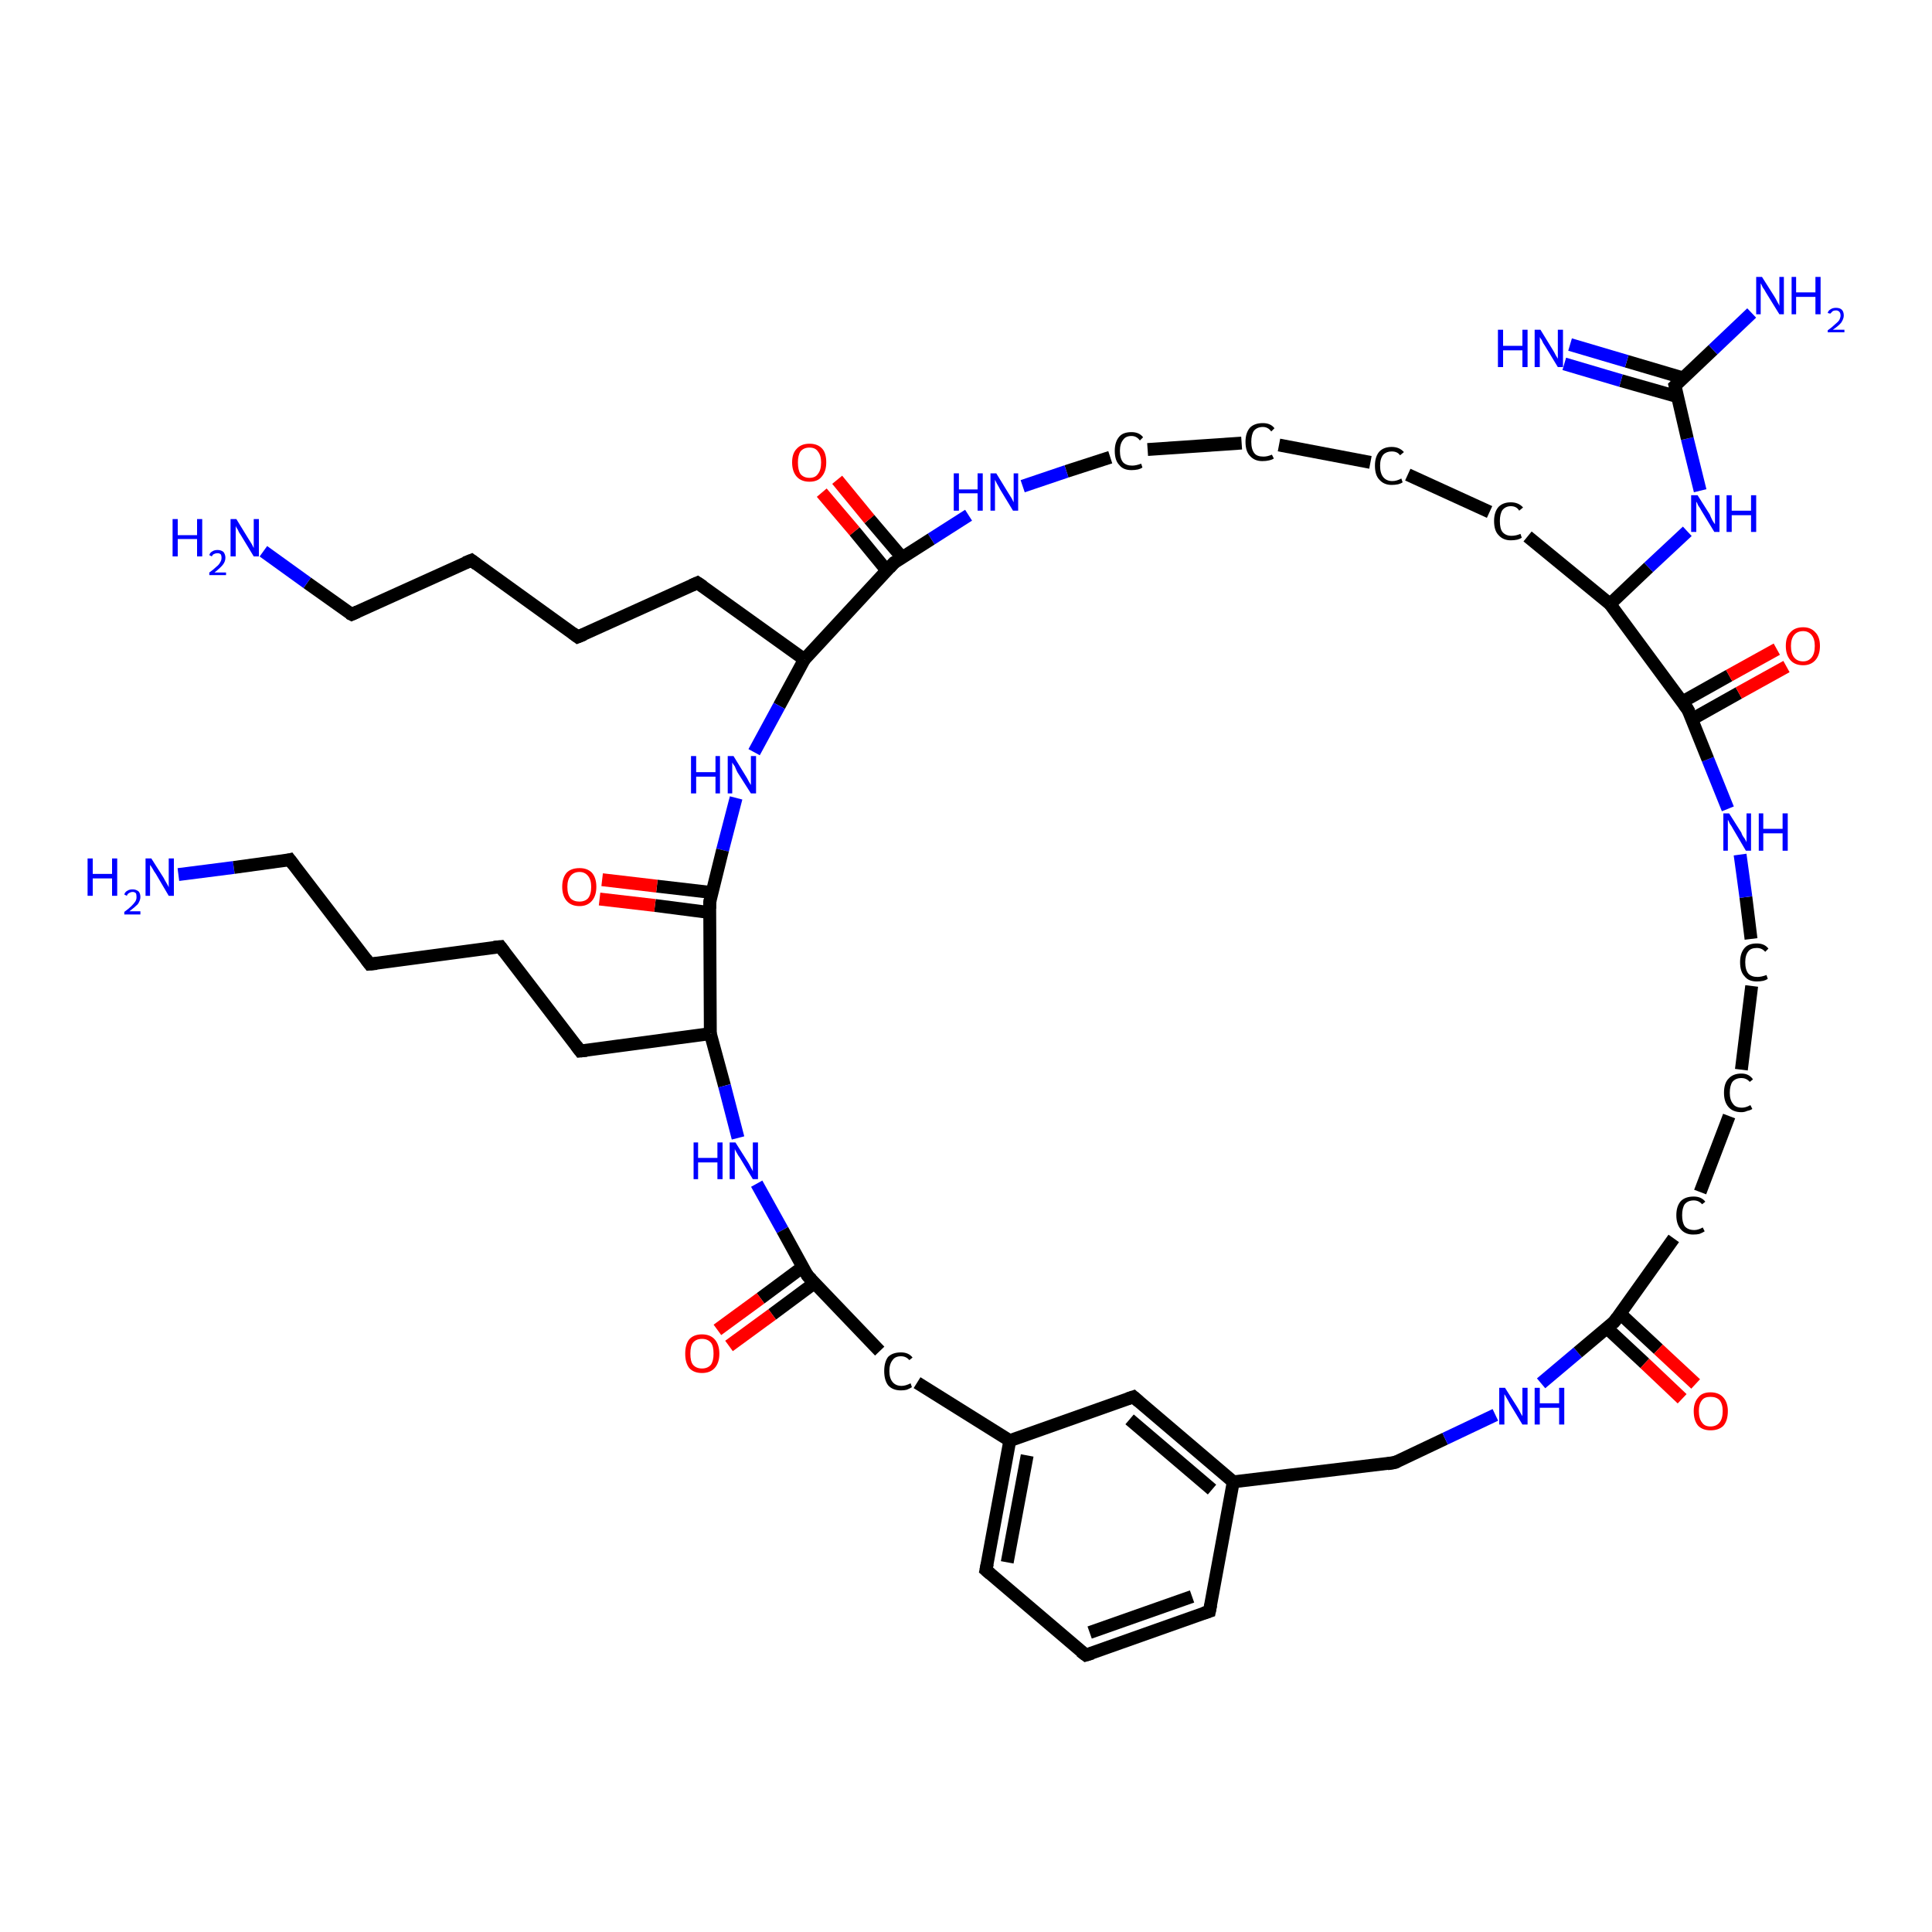 <?xml version='1.0' encoding='iso-8859-1'?>
<svg version='1.1' baseProfile='full'
              xmlns='http://www.w3.org/2000/svg'
                      xmlns:rdkit='http://www.rdkit.org/xml'
                      xmlns:xlink='http://www.w3.org/1999/xlink'
                  xml:space='preserve'
width='300px' height='300px' viewBox='0 0 300 300'>
<!-- END OF HEADER -->
<rect style='opacity:1.0;fill:#FFFFFF;stroke:none' width='300.0' height='300.0' x='0.0' y='0.0'> </rect>
<path class='bond-0 atom-0 atom-1' d='M 27.7,135.8 L 36.3,134.7' style='fill:none;fill-rule:evenodd;stroke:#0000FF;stroke-width:2.0px;stroke-linecap:butt;stroke-linejoin:miter;stroke-opacity:1' />
<path class='bond-0 atom-0 atom-1' d='M 36.3,134.7 L 45.0,133.5' style='fill:none;fill-rule:evenodd;stroke:#000000;stroke-width:2.0px;stroke-linecap:butt;stroke-linejoin:miter;stroke-opacity:1' />
<path class='bond-1 atom-1 atom-2' d='M 45.0,133.5 L 57.4,149.7' style='fill:none;fill-rule:evenodd;stroke:#000000;stroke-width:2.0px;stroke-linecap:butt;stroke-linejoin:miter;stroke-opacity:1' />
<path class='bond-2 atom-2 atom-3' d='M 57.4,149.7 L 77.7,147.0' style='fill:none;fill-rule:evenodd;stroke:#000000;stroke-width:2.0px;stroke-linecap:butt;stroke-linejoin:miter;stroke-opacity:1' />
<path class='bond-3 atom-3 atom-4' d='M 77.7,147.0 L 90.1,163.2' style='fill:none;fill-rule:evenodd;stroke:#000000;stroke-width:2.0px;stroke-linecap:butt;stroke-linejoin:miter;stroke-opacity:1' />
<path class='bond-4 atom-4 atom-5' d='M 90.1,163.2 L 110.3,160.5' style='fill:none;fill-rule:evenodd;stroke:#000000;stroke-width:2.0px;stroke-linecap:butt;stroke-linejoin:miter;stroke-opacity:1' />
<path class='bond-5 atom-5 atom-6' d='M 110.3,160.5 L 112.5,168.6' style='fill:none;fill-rule:evenodd;stroke:#000000;stroke-width:2.0px;stroke-linecap:butt;stroke-linejoin:miter;stroke-opacity:1' />
<path class='bond-5 atom-5 atom-6' d='M 112.5,168.6 L 114.6,176.7' style='fill:none;fill-rule:evenodd;stroke:#0000FF;stroke-width:2.0px;stroke-linecap:butt;stroke-linejoin:miter;stroke-opacity:1' />
<path class='bond-6 atom-6 atom-7' d='M 117.5,183.8 L 121.5,191.0' style='fill:none;fill-rule:evenodd;stroke:#0000FF;stroke-width:2.0px;stroke-linecap:butt;stroke-linejoin:miter;stroke-opacity:1' />
<path class='bond-6 atom-6 atom-7' d='M 121.5,191.0 L 125.4,198.1' style='fill:none;fill-rule:evenodd;stroke:#000000;stroke-width:2.0px;stroke-linecap:butt;stroke-linejoin:miter;stroke-opacity:1' />
<path class='bond-7 atom-7 atom-8' d='M 124.7,196.7 L 118.1,201.6' style='fill:none;fill-rule:evenodd;stroke:#000000;stroke-width:2.0px;stroke-linecap:butt;stroke-linejoin:miter;stroke-opacity:1' />
<path class='bond-7 atom-7 atom-8' d='M 118.1,201.6 L 111.4,206.5' style='fill:none;fill-rule:evenodd;stroke:#FF0000;stroke-width:2.0px;stroke-linecap:butt;stroke-linejoin:miter;stroke-opacity:1' />
<path class='bond-7 atom-7 atom-8' d='M 126.5,199.2 L 119.9,204.1' style='fill:none;fill-rule:evenodd;stroke:#000000;stroke-width:2.0px;stroke-linecap:butt;stroke-linejoin:miter;stroke-opacity:1' />
<path class='bond-7 atom-7 atom-8' d='M 119.9,204.1 L 113.2,209.0' style='fill:none;fill-rule:evenodd;stroke:#FF0000;stroke-width:2.0px;stroke-linecap:butt;stroke-linejoin:miter;stroke-opacity:1' />
<path class='bond-8 atom-7 atom-9' d='M 125.4,198.1 L 136.6,209.8' style='fill:none;fill-rule:evenodd;stroke:#000000;stroke-width:2.0px;stroke-linecap:butt;stroke-linejoin:miter;stroke-opacity:1' />
<path class='bond-9 atom-9 atom-10' d='M 142.4,214.7 L 156.8,223.7' style='fill:none;fill-rule:evenodd;stroke:#000000;stroke-width:2.0px;stroke-linecap:butt;stroke-linejoin:miter;stroke-opacity:1' />
<path class='bond-10 atom-10 atom-11' d='M 156.8,223.7 L 153.1,243.8' style='fill:none;fill-rule:evenodd;stroke:#000000;stroke-width:2.0px;stroke-linecap:butt;stroke-linejoin:miter;stroke-opacity:1' />
<path class='bond-10 atom-10 atom-11' d='M 159.5,226.0 L 156.4,242.6' style='fill:none;fill-rule:evenodd;stroke:#000000;stroke-width:2.0px;stroke-linecap:butt;stroke-linejoin:miter;stroke-opacity:1' />
<path class='bond-11 atom-11 atom-12' d='M 153.1,243.8 L 168.6,257.0' style='fill:none;fill-rule:evenodd;stroke:#000000;stroke-width:2.0px;stroke-linecap:butt;stroke-linejoin:miter;stroke-opacity:1' />
<path class='bond-12 atom-12 atom-13' d='M 168.6,257.0 L 187.8,250.2' style='fill:none;fill-rule:evenodd;stroke:#000000;stroke-width:2.0px;stroke-linecap:butt;stroke-linejoin:miter;stroke-opacity:1' />
<path class='bond-12 atom-12 atom-13' d='M 169.2,253.5 L 185.1,247.9' style='fill:none;fill-rule:evenodd;stroke:#000000;stroke-width:2.0px;stroke-linecap:butt;stroke-linejoin:miter;stroke-opacity:1' />
<path class='bond-13 atom-13 atom-14' d='M 187.8,250.2 L 191.5,230.1' style='fill:none;fill-rule:evenodd;stroke:#000000;stroke-width:2.0px;stroke-linecap:butt;stroke-linejoin:miter;stroke-opacity:1' />
<path class='bond-14 atom-14 atom-15' d='M 191.5,230.1 L 216.6,227.1' style='fill:none;fill-rule:evenodd;stroke:#000000;stroke-width:2.0px;stroke-linecap:butt;stroke-linejoin:miter;stroke-opacity:1' />
<path class='bond-15 atom-15 atom-16' d='M 216.6,227.1 L 224.4,223.4' style='fill:none;fill-rule:evenodd;stroke:#000000;stroke-width:2.0px;stroke-linecap:butt;stroke-linejoin:miter;stroke-opacity:1' />
<path class='bond-15 atom-15 atom-16' d='M 224.4,223.4 L 232.2,219.7' style='fill:none;fill-rule:evenodd;stroke:#0000FF;stroke-width:2.0px;stroke-linecap:butt;stroke-linejoin:miter;stroke-opacity:1' />
<path class='bond-16 atom-16 atom-17' d='M 239.3,214.8 L 245.0,210.0' style='fill:none;fill-rule:evenodd;stroke:#0000FF;stroke-width:2.0px;stroke-linecap:butt;stroke-linejoin:miter;stroke-opacity:1' />
<path class='bond-16 atom-16 atom-17' d='M 245.0,210.0 L 250.7,205.2' style='fill:none;fill-rule:evenodd;stroke:#000000;stroke-width:2.0px;stroke-linecap:butt;stroke-linejoin:miter;stroke-opacity:1' />
<path class='bond-17 atom-17 atom-18' d='M 249.5,206.2 L 255.4,211.7' style='fill:none;fill-rule:evenodd;stroke:#000000;stroke-width:2.0px;stroke-linecap:butt;stroke-linejoin:miter;stroke-opacity:1' />
<path class='bond-17 atom-17 atom-18' d='M 255.4,211.7 L 261.2,217.2' style='fill:none;fill-rule:evenodd;stroke:#FF0000;stroke-width:2.0px;stroke-linecap:butt;stroke-linejoin:miter;stroke-opacity:1' />
<path class='bond-17 atom-17 atom-18' d='M 251.6,204.0 L 257.5,209.5' style='fill:none;fill-rule:evenodd;stroke:#000000;stroke-width:2.0px;stroke-linecap:butt;stroke-linejoin:miter;stroke-opacity:1' />
<path class='bond-17 atom-17 atom-18' d='M 257.5,209.5 L 263.3,214.9' style='fill:none;fill-rule:evenodd;stroke:#FF0000;stroke-width:2.0px;stroke-linecap:butt;stroke-linejoin:miter;stroke-opacity:1' />
<path class='bond-18 atom-17 atom-19' d='M 250.7,205.2 L 259.9,192.3' style='fill:none;fill-rule:evenodd;stroke:#000000;stroke-width:2.0px;stroke-linecap:butt;stroke-linejoin:miter;stroke-opacity:1' />
<path class='bond-19 atom-19 atom-20' d='M 264.0,185.1 L 268.5,173.3' style='fill:none;fill-rule:evenodd;stroke:#000000;stroke-width:2.0px;stroke-linecap:butt;stroke-linejoin:miter;stroke-opacity:1' />
<path class='bond-20 atom-20 atom-21' d='M 270.4,166.1 L 272.0,153.1' style='fill:none;fill-rule:evenodd;stroke:#000000;stroke-width:2.0px;stroke-linecap:butt;stroke-linejoin:miter;stroke-opacity:1' />
<path class='bond-21 atom-21 atom-22' d='M 271.9,145.8 L 271.1,139.3' style='fill:none;fill-rule:evenodd;stroke:#000000;stroke-width:2.0px;stroke-linecap:butt;stroke-linejoin:miter;stroke-opacity:1' />
<path class='bond-21 atom-21 atom-22' d='M 271.1,139.3 L 270.2,132.7' style='fill:none;fill-rule:evenodd;stroke:#0000FF;stroke-width:2.0px;stroke-linecap:butt;stroke-linejoin:miter;stroke-opacity:1' />
<path class='bond-22 atom-22 atom-23' d='M 268.3,125.6 L 265.2,117.9' style='fill:none;fill-rule:evenodd;stroke:#0000FF;stroke-width:2.0px;stroke-linecap:butt;stroke-linejoin:miter;stroke-opacity:1' />
<path class='bond-22 atom-22 atom-23' d='M 265.2,117.9 L 262.1,110.2' style='fill:none;fill-rule:evenodd;stroke:#000000;stroke-width:2.0px;stroke-linecap:butt;stroke-linejoin:miter;stroke-opacity:1' />
<path class='bond-23 atom-23 atom-24' d='M 262.7,111.7 L 270.0,107.6' style='fill:none;fill-rule:evenodd;stroke:#000000;stroke-width:2.0px;stroke-linecap:butt;stroke-linejoin:miter;stroke-opacity:1' />
<path class='bond-23 atom-23 atom-24' d='M 270.0,107.6 L 277.4,103.5' style='fill:none;fill-rule:evenodd;stroke:#FF0000;stroke-width:2.0px;stroke-linecap:butt;stroke-linejoin:miter;stroke-opacity:1' />
<path class='bond-23 atom-23 atom-24' d='M 261.2,109.0 L 268.5,104.9' style='fill:none;fill-rule:evenodd;stroke:#000000;stroke-width:2.0px;stroke-linecap:butt;stroke-linejoin:miter;stroke-opacity:1' />
<path class='bond-23 atom-23 atom-24' d='M 268.5,104.9 L 275.9,100.8' style='fill:none;fill-rule:evenodd;stroke:#FF0000;stroke-width:2.0px;stroke-linecap:butt;stroke-linejoin:miter;stroke-opacity:1' />
<path class='bond-24 atom-23 atom-25' d='M 262.1,110.2 L 250.0,93.8' style='fill:none;fill-rule:evenodd;stroke:#000000;stroke-width:2.0px;stroke-linecap:butt;stroke-linejoin:miter;stroke-opacity:1' />
<path class='bond-25 atom-25 atom-26' d='M 250.0,93.8 L 237.2,83.3' style='fill:none;fill-rule:evenodd;stroke:#000000;stroke-width:2.0px;stroke-linecap:butt;stroke-linejoin:miter;stroke-opacity:1' />
<path class='bond-26 atom-26 atom-27' d='M 231.3,79.5 L 218.6,73.7' style='fill:none;fill-rule:evenodd;stroke:#000000;stroke-width:2.0px;stroke-linecap:butt;stroke-linejoin:miter;stroke-opacity:1' />
<path class='bond-27 atom-27 atom-28' d='M 212.8,71.8 L 198.6,69.1' style='fill:none;fill-rule:evenodd;stroke:#000000;stroke-width:2.0px;stroke-linecap:butt;stroke-linejoin:miter;stroke-opacity:1' />
<path class='bond-28 atom-28 atom-29' d='M 192.8,68.8 L 178.2,69.8' style='fill:none;fill-rule:evenodd;stroke:#000000;stroke-width:2.0px;stroke-linecap:butt;stroke-linejoin:miter;stroke-opacity:1' />
<path class='bond-29 atom-29 atom-30' d='M 172.4,71.0 L 165.6,73.2' style='fill:none;fill-rule:evenodd;stroke:#000000;stroke-width:2.0px;stroke-linecap:butt;stroke-linejoin:miter;stroke-opacity:1' />
<path class='bond-29 atom-29 atom-30' d='M 165.6,73.2 L 158.8,75.5' style='fill:none;fill-rule:evenodd;stroke:#0000FF;stroke-width:2.0px;stroke-linecap:butt;stroke-linejoin:miter;stroke-opacity:1' />
<path class='bond-30 atom-30 atom-31' d='M 150.4,80.0 L 144.6,83.7' style='fill:none;fill-rule:evenodd;stroke:#0000FF;stroke-width:2.0px;stroke-linecap:butt;stroke-linejoin:miter;stroke-opacity:1' />
<path class='bond-30 atom-30 atom-31' d='M 144.6,83.7 L 138.8,87.4' style='fill:none;fill-rule:evenodd;stroke:#000000;stroke-width:2.0px;stroke-linecap:butt;stroke-linejoin:miter;stroke-opacity:1' />
<path class='bond-31 atom-31 atom-32' d='M 140.1,86.6 L 135.0,80.6' style='fill:none;fill-rule:evenodd;stroke:#000000;stroke-width:2.0px;stroke-linecap:butt;stroke-linejoin:miter;stroke-opacity:1' />
<path class='bond-31 atom-31 atom-32' d='M 135.0,80.6 L 130.0,74.5' style='fill:none;fill-rule:evenodd;stroke:#FF0000;stroke-width:2.0px;stroke-linecap:butt;stroke-linejoin:miter;stroke-opacity:1' />
<path class='bond-31 atom-31 atom-32' d='M 137.7,88.6 L 132.7,82.5' style='fill:none;fill-rule:evenodd;stroke:#000000;stroke-width:2.0px;stroke-linecap:butt;stroke-linejoin:miter;stroke-opacity:1' />
<path class='bond-31 atom-31 atom-32' d='M 132.7,82.5 L 127.6,76.5' style='fill:none;fill-rule:evenodd;stroke:#FF0000;stroke-width:2.0px;stroke-linecap:butt;stroke-linejoin:miter;stroke-opacity:1' />
<path class='bond-32 atom-31 atom-33' d='M 138.8,87.4 L 124.9,102.4' style='fill:none;fill-rule:evenodd;stroke:#000000;stroke-width:2.0px;stroke-linecap:butt;stroke-linejoin:miter;stroke-opacity:1' />
<path class='bond-33 atom-33 atom-34' d='M 124.9,102.4 L 108.3,90.5' style='fill:none;fill-rule:evenodd;stroke:#000000;stroke-width:2.0px;stroke-linecap:butt;stroke-linejoin:miter;stroke-opacity:1' />
<path class='bond-34 atom-34 atom-35' d='M 108.3,90.5 L 89.7,98.9' style='fill:none;fill-rule:evenodd;stroke:#000000;stroke-width:2.0px;stroke-linecap:butt;stroke-linejoin:miter;stroke-opacity:1' />
<path class='bond-35 atom-35 atom-36' d='M 89.7,98.9 L 73.2,87.0' style='fill:none;fill-rule:evenodd;stroke:#000000;stroke-width:2.0px;stroke-linecap:butt;stroke-linejoin:miter;stroke-opacity:1' />
<path class='bond-36 atom-36 atom-37' d='M 73.2,87.0 L 54.6,95.4' style='fill:none;fill-rule:evenodd;stroke:#000000;stroke-width:2.0px;stroke-linecap:butt;stroke-linejoin:miter;stroke-opacity:1' />
<path class='bond-37 atom-37 atom-38' d='M 54.6,95.4 L 47.7,90.5' style='fill:none;fill-rule:evenodd;stroke:#000000;stroke-width:2.0px;stroke-linecap:butt;stroke-linejoin:miter;stroke-opacity:1' />
<path class='bond-37 atom-37 atom-38' d='M 47.7,90.5 L 40.9,85.6' style='fill:none;fill-rule:evenodd;stroke:#0000FF;stroke-width:2.0px;stroke-linecap:butt;stroke-linejoin:miter;stroke-opacity:1' />
<path class='bond-38 atom-33 atom-39' d='M 124.9,102.4 L 121.0,109.6' style='fill:none;fill-rule:evenodd;stroke:#000000;stroke-width:2.0px;stroke-linecap:butt;stroke-linejoin:miter;stroke-opacity:1' />
<path class='bond-38 atom-33 atom-39' d='M 121.0,109.6 L 117.1,116.8' style='fill:none;fill-rule:evenodd;stroke:#0000FF;stroke-width:2.0px;stroke-linecap:butt;stroke-linejoin:miter;stroke-opacity:1' />
<path class='bond-39 atom-39 atom-40' d='M 114.3,123.9 L 112.2,132.0' style='fill:none;fill-rule:evenodd;stroke:#0000FF;stroke-width:2.0px;stroke-linecap:butt;stroke-linejoin:miter;stroke-opacity:1' />
<path class='bond-39 atom-39 atom-40' d='M 112.2,132.0 L 110.2,140.1' style='fill:none;fill-rule:evenodd;stroke:#000000;stroke-width:2.0px;stroke-linecap:butt;stroke-linejoin:miter;stroke-opacity:1' />
<path class='bond-40 atom-40 atom-41' d='M 110.6,138.6 L 102.0,137.6' style='fill:none;fill-rule:evenodd;stroke:#000000;stroke-width:2.0px;stroke-linecap:butt;stroke-linejoin:miter;stroke-opacity:1' />
<path class='bond-40 atom-40 atom-41' d='M 102.0,137.6 L 93.5,136.6' style='fill:none;fill-rule:evenodd;stroke:#FF0000;stroke-width:2.0px;stroke-linecap:butt;stroke-linejoin:miter;stroke-opacity:1' />
<path class='bond-40 atom-40 atom-41' d='M 110.2,141.7 L 101.7,140.6' style='fill:none;fill-rule:evenodd;stroke:#000000;stroke-width:2.0px;stroke-linecap:butt;stroke-linejoin:miter;stroke-opacity:1' />
<path class='bond-40 atom-40 atom-41' d='M 101.7,140.6 L 93.1,139.6' style='fill:none;fill-rule:evenodd;stroke:#FF0000;stroke-width:2.0px;stroke-linecap:butt;stroke-linejoin:miter;stroke-opacity:1' />
<path class='bond-41 atom-25 atom-42' d='M 250.0,93.8 L 256.0,88.1' style='fill:none;fill-rule:evenodd;stroke:#000000;stroke-width:2.0px;stroke-linecap:butt;stroke-linejoin:miter;stroke-opacity:1' />
<path class='bond-41 atom-25 atom-42' d='M 256.0,88.1 L 262.0,82.5' style='fill:none;fill-rule:evenodd;stroke:#0000FF;stroke-width:2.0px;stroke-linecap:butt;stroke-linejoin:miter;stroke-opacity:1' />
<path class='bond-42 atom-42 atom-43' d='M 264.0,76.2 L 262.0,68.1' style='fill:none;fill-rule:evenodd;stroke:#0000FF;stroke-width:2.0px;stroke-linecap:butt;stroke-linejoin:miter;stroke-opacity:1' />
<path class='bond-42 atom-42 atom-43' d='M 262.0,68.1 L 260.1,59.9' style='fill:none;fill-rule:evenodd;stroke:#000000;stroke-width:2.0px;stroke-linecap:butt;stroke-linejoin:miter;stroke-opacity:1' />
<path class='bond-43 atom-43 atom-44' d='M 260.1,59.9 L 266.0,54.3' style='fill:none;fill-rule:evenodd;stroke:#000000;stroke-width:2.0px;stroke-linecap:butt;stroke-linejoin:miter;stroke-opacity:1' />
<path class='bond-43 atom-43 atom-44' d='M 266.0,54.3 L 272.0,48.6' style='fill:none;fill-rule:evenodd;stroke:#0000FF;stroke-width:2.0px;stroke-linecap:butt;stroke-linejoin:miter;stroke-opacity:1' />
<path class='bond-44 atom-43 atom-45' d='M 261.4,58.7 L 252.6,56.1' style='fill:none;fill-rule:evenodd;stroke:#000000;stroke-width:2.0px;stroke-linecap:butt;stroke-linejoin:miter;stroke-opacity:1' />
<path class='bond-44 atom-43 atom-45' d='M 252.6,56.1 L 243.8,53.5' style='fill:none;fill-rule:evenodd;stroke:#0000FF;stroke-width:2.0px;stroke-linecap:butt;stroke-linejoin:miter;stroke-opacity:1' />
<path class='bond-44 atom-43 atom-45' d='M 260.5,61.6 L 251.7,59.1' style='fill:none;fill-rule:evenodd;stroke:#000000;stroke-width:2.0px;stroke-linecap:butt;stroke-linejoin:miter;stroke-opacity:1' />
<path class='bond-44 atom-43 atom-45' d='M 251.7,59.1 L 242.9,56.5' style='fill:none;fill-rule:evenodd;stroke:#0000FF;stroke-width:2.0px;stroke-linecap:butt;stroke-linejoin:miter;stroke-opacity:1' />
<path class='bond-45 atom-14 atom-46' d='M 191.5,230.1 L 176.0,216.9' style='fill:none;fill-rule:evenodd;stroke:#000000;stroke-width:2.0px;stroke-linecap:butt;stroke-linejoin:miter;stroke-opacity:1' />
<path class='bond-45 atom-14 atom-46' d='M 188.2,231.3 L 175.4,220.4' style='fill:none;fill-rule:evenodd;stroke:#000000;stroke-width:2.0px;stroke-linecap:butt;stroke-linejoin:miter;stroke-opacity:1' />
<path class='bond-46 atom-40 atom-5' d='M 110.2,140.1 L 110.3,160.5' style='fill:none;fill-rule:evenodd;stroke:#000000;stroke-width:2.0px;stroke-linecap:butt;stroke-linejoin:miter;stroke-opacity:1' />
<path class='bond-47 atom-46 atom-10' d='M 176.0,216.9 L 156.8,223.7' style='fill:none;fill-rule:evenodd;stroke:#000000;stroke-width:2.0px;stroke-linecap:butt;stroke-linejoin:miter;stroke-opacity:1' />
<path d='M 44.6,133.6 L 45.0,133.5 L 45.6,134.3' style='fill:none;stroke:#000000;stroke-width:2.0px;stroke-linecap:butt;stroke-linejoin:miter;stroke-opacity:1;' />
<path d='M 56.8,148.9 L 57.4,149.7 L 58.5,149.6' style='fill:none;stroke:#000000;stroke-width:2.0px;stroke-linecap:butt;stroke-linejoin:miter;stroke-opacity:1;' />
<path d='M 76.7,147.1 L 77.7,147.0 L 78.3,147.8' style='fill:none;stroke:#000000;stroke-width:2.0px;stroke-linecap:butt;stroke-linejoin:miter;stroke-opacity:1;' />
<path d='M 89.5,162.4 L 90.1,163.2 L 91.1,163.1' style='fill:none;stroke:#000000;stroke-width:2.0px;stroke-linecap:butt;stroke-linejoin:miter;stroke-opacity:1;' />
<path d='M 125.2,197.7 L 125.4,198.1 L 126.0,198.7' style='fill:none;stroke:#000000;stroke-width:2.0px;stroke-linecap:butt;stroke-linejoin:miter;stroke-opacity:1;' />
<path d='M 153.3,242.8 L 153.1,243.8 L 153.8,244.4' style='fill:none;stroke:#000000;stroke-width:2.0px;stroke-linecap:butt;stroke-linejoin:miter;stroke-opacity:1;' />
<path d='M 167.8,256.4 L 168.6,257.0 L 169.6,256.7' style='fill:none;stroke:#000000;stroke-width:2.0px;stroke-linecap:butt;stroke-linejoin:miter;stroke-opacity:1;' />
<path d='M 186.9,250.5 L 187.8,250.2 L 188.0,249.2' style='fill:none;stroke:#000000;stroke-width:2.0px;stroke-linecap:butt;stroke-linejoin:miter;stroke-opacity:1;' />
<path d='M 215.4,227.3 L 216.6,227.1 L 217.0,226.9' style='fill:none;stroke:#000000;stroke-width:2.0px;stroke-linecap:butt;stroke-linejoin:miter;stroke-opacity:1;' />
<path d='M 250.4,205.5 L 250.7,205.2 L 251.1,204.6' style='fill:none;stroke:#000000;stroke-width:2.0px;stroke-linecap:butt;stroke-linejoin:miter;stroke-opacity:1;' />
<path d='M 262.3,110.6 L 262.1,110.2 L 261.5,109.4' style='fill:none;stroke:#000000;stroke-width:2.0px;stroke-linecap:butt;stroke-linejoin:miter;stroke-opacity:1;' />
<path d='M 139.1,87.3 L 138.8,87.4 L 138.1,88.2' style='fill:none;stroke:#000000;stroke-width:2.0px;stroke-linecap:butt;stroke-linejoin:miter;stroke-opacity:1;' />
<path d='M 109.2,91.1 L 108.3,90.5 L 107.4,90.9' style='fill:none;stroke:#000000;stroke-width:2.0px;stroke-linecap:butt;stroke-linejoin:miter;stroke-opacity:1;' />
<path d='M 90.7,98.5 L 89.7,98.9 L 88.9,98.3' style='fill:none;stroke:#000000;stroke-width:2.0px;stroke-linecap:butt;stroke-linejoin:miter;stroke-opacity:1;' />
<path d='M 74.0,87.6 L 73.2,87.0 L 72.2,87.4' style='fill:none;stroke:#000000;stroke-width:2.0px;stroke-linecap:butt;stroke-linejoin:miter;stroke-opacity:1;' />
<path d='M 55.5,95.0 L 54.6,95.4 L 54.2,95.2' style='fill:none;stroke:#000000;stroke-width:2.0px;stroke-linecap:butt;stroke-linejoin:miter;stroke-opacity:1;' />
<path d='M 110.3,139.7 L 110.2,140.1 L 110.2,141.1' style='fill:none;stroke:#000000;stroke-width:2.0px;stroke-linecap:butt;stroke-linejoin:miter;stroke-opacity:1;' />
<path d='M 260.2,60.3 L 260.1,59.9 L 260.4,59.6' style='fill:none;stroke:#000000;stroke-width:2.0px;stroke-linecap:butt;stroke-linejoin:miter;stroke-opacity:1;' />
<path d='M 176.8,217.6 L 176.0,216.9 L 175.1,217.2' style='fill:none;stroke:#000000;stroke-width:2.0px;stroke-linecap:butt;stroke-linejoin:miter;stroke-opacity:1;' />
<path class='atom-0' d='M 13.6 133.3
L 14.4 133.3
L 14.4 135.7
L 17.4 135.7
L 17.4 133.3
L 18.2 133.3
L 18.2 139.1
L 17.4 139.1
L 17.4 136.4
L 14.4 136.4
L 14.4 139.1
L 13.6 139.1
L 13.6 133.3
' fill='#0000FF'/>
<path class='atom-0' d='M 19.3 138.9
Q 19.4 138.5, 19.8 138.3
Q 20.1 138.1, 20.6 138.1
Q 21.1 138.1, 21.5 138.4
Q 21.8 138.7, 21.8 139.3
Q 21.8 139.8, 21.4 140.4
Q 20.9 140.9, 20.1 141.5
L 21.8 141.5
L 21.8 142.0
L 19.3 142.0
L 19.3 141.6
Q 20.0 141.1, 20.4 140.7
Q 20.8 140.3, 21.0 140.0
Q 21.2 139.7, 21.2 139.3
Q 21.2 138.9, 21.1 138.7
Q 20.9 138.5, 20.6 138.5
Q 20.3 138.5, 20.0 138.7
Q 19.8 138.8, 19.7 139.1
L 19.3 138.9
' fill='#0000FF'/>
<path class='atom-0' d='M 23.5 133.3
L 25.4 136.3
Q 25.6 136.7, 25.9 137.2
Q 26.2 137.7, 26.2 137.8
L 26.2 133.3
L 27.0 133.3
L 27.0 139.1
L 26.2 139.1
L 24.2 135.7
Q 23.9 135.3, 23.7 134.9
Q 23.4 134.4, 23.3 134.3
L 23.3 139.1
L 22.6 139.1
L 22.6 133.3
L 23.5 133.3
' fill='#0000FF'/>
<path class='atom-6' d='M 107.7 177.4
L 108.4 177.4
L 108.4 179.8
L 111.4 179.8
L 111.4 177.4
L 112.2 177.4
L 112.2 183.1
L 111.4 183.1
L 111.4 180.5
L 108.4 180.5
L 108.4 183.1
L 107.7 183.1
L 107.7 177.4
' fill='#0000FF'/>
<path class='atom-6' d='M 114.2 177.4
L 116.1 180.4
Q 116.3 180.7, 116.6 181.3
Q 116.9 181.8, 116.9 181.9
L 116.9 177.4
L 117.7 177.4
L 117.7 183.1
L 116.9 183.1
L 114.9 179.8
Q 114.6 179.4, 114.4 179.0
Q 114.1 178.5, 114.1 178.4
L 114.1 183.1
L 113.3 183.1
L 113.3 177.4
L 114.2 177.4
' fill='#0000FF'/>
<path class='atom-8' d='M 106.4 210.2
Q 106.4 208.8, 107.0 208.0
Q 107.7 207.2, 109.0 207.2
Q 110.3 207.2, 111.0 208.0
Q 111.7 208.8, 111.7 210.2
Q 111.7 211.6, 111.0 212.4
Q 110.3 213.2, 109.0 213.2
Q 107.7 213.2, 107.0 212.4
Q 106.4 211.6, 106.4 210.2
M 109.0 212.5
Q 109.9 212.5, 110.4 211.9
Q 110.8 211.3, 110.8 210.2
Q 110.8 209.0, 110.4 208.5
Q 109.9 207.9, 109.0 207.9
Q 108.1 207.9, 107.6 208.5
Q 107.2 209.0, 107.2 210.2
Q 107.2 211.4, 107.6 211.9
Q 108.1 212.5, 109.0 212.5
' fill='#FF0000'/>
<path class='atom-9' d='M 137.3 212.9
Q 137.3 211.5, 137.9 210.7
Q 138.6 210.0, 139.9 210.0
Q 141.1 210.0, 141.7 210.8
L 141.2 211.2
Q 140.7 210.6, 139.9 210.6
Q 139.0 210.6, 138.6 211.2
Q 138.1 211.8, 138.1 212.9
Q 138.1 214.0, 138.6 214.6
Q 139.1 215.2, 140.0 215.2
Q 140.6 215.2, 141.4 214.8
L 141.6 215.4
Q 141.3 215.6, 140.8 215.8
Q 140.4 215.9, 139.9 215.9
Q 138.6 215.9, 137.9 215.1
Q 137.3 214.3, 137.3 212.9
' fill='#000000'/>
<path class='atom-16' d='M 233.7 215.5
L 235.6 218.5
Q 235.8 218.8, 236.1 219.4
Q 236.4 219.9, 236.4 219.9
L 236.4 215.5
L 237.2 215.5
L 237.2 221.2
L 236.4 221.2
L 234.4 217.9
Q 234.2 217.5, 233.9 217.0
Q 233.7 216.6, 233.6 216.5
L 233.6 221.2
L 232.8 221.2
L 232.8 215.5
L 233.7 215.5
' fill='#0000FF'/>
<path class='atom-16' d='M 238.3 215.5
L 239.1 215.5
L 239.1 217.9
L 242.1 217.9
L 242.1 215.5
L 242.9 215.5
L 242.9 221.2
L 242.1 221.2
L 242.1 218.6
L 239.1 218.6
L 239.1 221.2
L 238.3 221.2
L 238.3 215.5
' fill='#0000FF'/>
<path class='atom-18' d='M 263.0 219.1
Q 263.0 217.8, 263.7 217.0
Q 264.3 216.2, 265.6 216.2
Q 266.9 216.2, 267.6 217.0
Q 268.3 217.8, 268.3 219.1
Q 268.3 220.6, 267.6 221.4
Q 266.9 222.1, 265.6 222.1
Q 264.4 222.1, 263.7 221.4
Q 263.0 220.6, 263.0 219.1
M 265.6 221.5
Q 266.5 221.5, 267.0 220.9
Q 267.5 220.3, 267.5 219.1
Q 267.5 218.0, 267.0 217.4
Q 266.5 216.9, 265.6 216.9
Q 264.7 216.9, 264.3 217.4
Q 263.8 218.0, 263.8 219.1
Q 263.8 220.3, 264.3 220.9
Q 264.7 221.5, 265.6 221.5
' fill='#FF0000'/>
<path class='atom-19' d='M 260.3 188.7
Q 260.3 187.3, 261.0 186.5
Q 261.7 185.8, 263.0 185.8
Q 264.2 185.8, 264.8 186.6
L 264.3 187.0
Q 263.8 186.4, 263.0 186.4
Q 262.1 186.4, 261.6 187.0
Q 261.2 187.6, 261.2 188.7
Q 261.2 189.8, 261.6 190.4
Q 262.1 191.0, 263.1 191.0
Q 263.7 191.0, 264.4 190.6
L 264.7 191.2
Q 264.4 191.4, 263.9 191.6
Q 263.5 191.7, 262.9 191.7
Q 261.7 191.7, 261.0 190.9
Q 260.3 190.1, 260.3 188.7
' fill='#000000'/>
<path class='atom-20' d='M 267.7 169.7
Q 267.7 168.2, 268.4 167.5
Q 269.1 166.7, 270.4 166.7
Q 271.6 166.7, 272.2 167.6
L 271.7 168.0
Q 271.2 167.4, 270.4 167.4
Q 269.5 167.4, 269.0 168.0
Q 268.6 168.6, 268.6 169.7
Q 268.6 170.8, 269.1 171.4
Q 269.5 172.0, 270.5 172.0
Q 271.1 172.0, 271.8 171.6
L 272.1 172.2
Q 271.8 172.4, 271.3 172.5
Q 270.9 172.7, 270.4 172.7
Q 269.1 172.7, 268.4 171.9
Q 267.7 171.1, 267.7 169.7
' fill='#000000'/>
<path class='atom-21' d='M 270.2 149.4
Q 270.2 148.0, 270.9 147.2
Q 271.5 146.5, 272.8 146.5
Q 274.0 146.5, 274.6 147.3
L 274.1 147.8
Q 273.6 147.2, 272.8 147.2
Q 271.9 147.2, 271.5 147.7
Q 271.0 148.3, 271.0 149.4
Q 271.0 150.6, 271.5 151.2
Q 272.0 151.7, 272.9 151.7
Q 273.5 151.7, 274.3 151.4
L 274.5 152.0
Q 274.2 152.2, 273.8 152.3
Q 273.3 152.4, 272.8 152.4
Q 271.5 152.4, 270.9 151.6
Q 270.2 150.9, 270.2 149.4
' fill='#000000'/>
<path class='atom-22' d='M 268.5 126.3
L 270.4 129.3
Q 270.5 129.7, 270.9 130.2
Q 271.2 130.7, 271.2 130.8
L 271.2 126.3
L 271.9 126.3
L 271.9 132.1
L 271.1 132.1
L 269.1 128.7
Q 268.9 128.3, 268.6 127.9
Q 268.4 127.4, 268.3 127.3
L 268.3 132.1
L 267.6 132.1
L 267.6 126.3
L 268.5 126.3
' fill='#0000FF'/>
<path class='atom-22' d='M 273.1 126.3
L 273.8 126.3
L 273.8 128.7
L 276.8 128.7
L 276.8 126.3
L 277.6 126.3
L 277.6 132.1
L 276.8 132.1
L 276.8 129.4
L 273.8 129.4
L 273.8 132.1
L 273.1 132.1
L 273.1 126.3
' fill='#0000FF'/>
<path class='atom-24' d='M 277.3 100.3
Q 277.3 98.9, 278.0 98.2
Q 278.7 97.4, 280.0 97.4
Q 281.2 97.4, 281.9 98.2
Q 282.6 98.9, 282.6 100.3
Q 282.6 101.7, 281.9 102.5
Q 281.2 103.3, 280.0 103.3
Q 278.7 103.3, 278.0 102.5
Q 277.3 101.7, 277.3 100.3
M 280.0 102.7
Q 280.8 102.7, 281.3 102.1
Q 281.8 101.5, 281.8 100.3
Q 281.8 99.2, 281.3 98.6
Q 280.8 98.0, 280.0 98.0
Q 279.1 98.0, 278.6 98.6
Q 278.1 99.2, 278.1 100.3
Q 278.1 101.5, 278.6 102.1
Q 279.1 102.7, 280.0 102.7
' fill='#FF0000'/>
<path class='atom-26' d='M 232.0 80.9
Q 232.0 79.5, 232.7 78.7
Q 233.4 78.0, 234.6 78.0
Q 235.8 78.0, 236.5 78.8
L 235.9 79.3
Q 235.5 78.6, 234.6 78.6
Q 233.8 78.6, 233.3 79.2
Q 232.9 79.8, 232.9 80.9
Q 232.9 82.1, 233.3 82.6
Q 233.8 83.2, 234.7 83.2
Q 235.4 83.2, 236.1 82.9
L 236.3 83.5
Q 236.0 83.7, 235.6 83.8
Q 235.1 83.9, 234.6 83.9
Q 233.4 83.9, 232.7 83.1
Q 232.0 82.4, 232.0 80.9
' fill='#000000'/>
<path class='atom-27' d='M 213.5 72.3
Q 213.5 70.9, 214.2 70.1
Q 214.9 69.4, 216.1 69.4
Q 217.3 69.4, 218.0 70.2
L 217.4 70.7
Q 217.0 70.1, 216.1 70.1
Q 215.3 70.1, 214.8 70.6
Q 214.3 71.2, 214.3 72.3
Q 214.3 73.5, 214.8 74.1
Q 215.3 74.7, 216.2 74.7
Q 216.9 74.7, 217.6 74.3
L 217.8 74.9
Q 217.5 75.1, 217.1 75.2
Q 216.6 75.3, 216.1 75.3
Q 214.9 75.3, 214.2 74.5
Q 213.5 73.8, 213.5 72.3
' fill='#000000'/>
<path class='atom-28' d='M 193.4 68.6
Q 193.4 67.2, 194.1 66.4
Q 194.8 65.7, 196.1 65.7
Q 197.3 65.7, 197.9 66.5
L 197.4 67.0
Q 196.9 66.3, 196.1 66.3
Q 195.2 66.3, 194.7 66.9
Q 194.3 67.5, 194.3 68.6
Q 194.3 69.8, 194.8 70.4
Q 195.2 70.9, 196.2 70.9
Q 196.8 70.9, 197.5 70.6
L 197.8 71.2
Q 197.5 71.4, 197.0 71.5
Q 196.6 71.6, 196.0 71.6
Q 194.8 71.6, 194.1 70.8
Q 193.4 70.1, 193.4 68.6
' fill='#000000'/>
<path class='atom-29' d='M 173.1 70.0
Q 173.1 68.6, 173.8 67.8
Q 174.4 67.1, 175.7 67.1
Q 176.9 67.1, 177.5 67.9
L 177.0 68.4
Q 176.5 67.7, 175.7 67.7
Q 174.8 67.7, 174.4 68.3
Q 173.9 68.9, 173.9 70.0
Q 173.9 71.2, 174.4 71.8
Q 174.9 72.3, 175.8 72.3
Q 176.4 72.3, 177.2 72.0
L 177.4 72.6
Q 177.1 72.8, 176.7 72.9
Q 176.2 73.0, 175.7 73.0
Q 174.4 73.0, 173.8 72.2
Q 173.1 71.5, 173.1 70.0
' fill='#000000'/>
<path class='atom-30' d='M 148.1 73.5
L 148.9 73.5
L 148.9 76.0
L 151.8 76.0
L 151.8 73.5
L 152.6 73.5
L 152.6 79.3
L 151.8 79.3
L 151.8 76.6
L 148.9 76.6
L 148.9 79.3
L 148.1 79.3
L 148.1 73.5
' fill='#0000FF'/>
<path class='atom-30' d='M 154.7 73.5
L 156.6 76.6
Q 156.8 76.9, 157.1 77.4
Q 157.4 78.0, 157.4 78.0
L 157.4 73.5
L 158.1 73.5
L 158.1 79.3
L 157.3 79.3
L 155.3 76.0
Q 155.1 75.6, 154.8 75.1
Q 154.6 74.7, 154.5 74.5
L 154.5 79.3
L 153.8 79.3
L 153.8 73.5
L 154.7 73.5
' fill='#0000FF'/>
<path class='atom-32' d='M 123.0 71.8
Q 123.0 70.4, 123.7 69.7
Q 124.4 68.9, 125.7 68.9
Q 127.0 68.9, 127.7 69.7
Q 128.3 70.4, 128.3 71.8
Q 128.3 73.2, 127.6 74.0
Q 127.0 74.8, 125.7 74.8
Q 124.4 74.8, 123.7 74.0
Q 123.0 73.2, 123.0 71.8
M 125.7 74.2
Q 126.6 74.2, 127.0 73.6
Q 127.5 73.0, 127.5 71.8
Q 127.5 70.7, 127.0 70.1
Q 126.6 69.5, 125.7 69.5
Q 124.8 69.5, 124.3 70.1
Q 123.9 70.7, 123.9 71.8
Q 123.9 73.0, 124.3 73.6
Q 124.8 74.2, 125.7 74.2
' fill='#FF0000'/>
<path class='atom-38' d='M 26.8 80.6
L 27.6 80.6
L 27.6 83.1
L 30.6 83.1
L 30.6 80.6
L 31.4 80.6
L 31.4 86.4
L 30.6 86.4
L 30.6 83.7
L 27.6 83.7
L 27.6 86.4
L 26.8 86.4
L 26.8 80.6
' fill='#0000FF'/>
<path class='atom-38' d='M 32.5 86.2
Q 32.6 85.8, 33.0 85.6
Q 33.3 85.4, 33.8 85.4
Q 34.3 85.4, 34.7 85.7
Q 35.0 86.1, 35.0 86.6
Q 35.0 87.2, 34.6 87.7
Q 34.2 88.2, 33.3 88.9
L 35.1 88.9
L 35.1 89.3
L 32.5 89.3
L 32.5 88.9
Q 33.2 88.4, 33.6 88.0
Q 34.0 87.7, 34.2 87.3
Q 34.4 87.0, 34.4 86.6
Q 34.4 86.3, 34.3 86.1
Q 34.1 85.9, 33.8 85.9
Q 33.5 85.9, 33.3 86.0
Q 33.0 86.1, 32.9 86.4
L 32.5 86.2
' fill='#0000FF'/>
<path class='atom-38' d='M 36.7 80.6
L 38.6 83.7
Q 38.8 84.0, 39.1 84.5
Q 39.4 85.1, 39.4 85.1
L 39.4 80.6
L 40.2 80.6
L 40.2 86.4
L 39.4 86.4
L 37.4 83.1
Q 37.1 82.7, 36.9 82.2
Q 36.6 81.8, 36.6 81.6
L 36.6 86.4
L 35.8 86.4
L 35.8 80.6
L 36.7 80.6
' fill='#0000FF'/>
<path class='atom-39' d='M 107.3 117.4
L 108.1 117.4
L 108.1 119.9
L 111.1 119.9
L 111.1 117.4
L 111.8 117.4
L 111.8 123.2
L 111.1 123.2
L 111.1 120.6
L 108.1 120.6
L 108.1 123.2
L 107.3 123.2
L 107.3 117.4
' fill='#0000FF'/>
<path class='atom-39' d='M 113.9 117.4
L 115.8 120.5
Q 116.0 120.8, 116.3 121.4
Q 116.6 121.9, 116.6 121.9
L 116.6 117.4
L 117.4 117.4
L 117.4 123.2
L 116.6 123.2
L 114.5 119.9
Q 114.3 119.5, 114.1 119.0
Q 113.8 118.6, 113.7 118.4
L 113.7 123.2
L 113.0 123.2
L 113.0 117.4
L 113.9 117.4
' fill='#0000FF'/>
<path class='atom-41' d='M 87.3 137.7
Q 87.3 136.3, 88.0 135.5
Q 88.7 134.8, 90.0 134.8
Q 91.2 134.8, 91.9 135.5
Q 92.6 136.3, 92.6 137.7
Q 92.6 139.1, 91.9 139.9
Q 91.2 140.7, 90.0 140.7
Q 88.7 140.7, 88.0 139.9
Q 87.3 139.1, 87.3 137.7
M 90.0 140.0
Q 90.8 140.0, 91.3 139.5
Q 91.8 138.9, 91.8 137.7
Q 91.8 136.6, 91.3 136.0
Q 90.8 135.4, 90.0 135.4
Q 89.1 135.4, 88.6 136.0
Q 88.1 136.6, 88.1 137.7
Q 88.1 138.9, 88.6 139.5
Q 89.1 140.0, 90.0 140.0
' fill='#FF0000'/>
<path class='atom-42' d='M 263.6 76.9
L 265.5 79.9
Q 265.6 80.2, 265.9 80.8
Q 266.2 81.3, 266.3 81.4
L 266.3 76.9
L 267.0 76.9
L 267.0 82.6
L 266.2 82.6
L 264.2 79.3
Q 264.0 78.9, 263.7 78.5
Q 263.5 78.0, 263.4 77.9
L 263.4 82.6
L 262.6 82.6
L 262.6 76.9
L 263.6 76.9
' fill='#0000FF'/>
<path class='atom-42' d='M 268.1 76.9
L 268.9 76.9
L 268.9 79.3
L 271.9 79.3
L 271.9 76.9
L 272.7 76.9
L 272.7 82.6
L 271.9 82.6
L 271.9 80.0
L 268.9 80.0
L 268.9 82.6
L 268.1 82.6
L 268.1 76.9
' fill='#0000FF'/>
<path class='atom-44' d='M 273.6 43.0
L 275.5 46.0
Q 275.7 46.3, 276.0 46.9
Q 276.3 47.4, 276.3 47.5
L 276.3 43.0
L 277.0 43.0
L 277.0 48.8
L 276.3 48.8
L 274.2 45.4
Q 274.0 45.0, 273.7 44.6
Q 273.5 44.1, 273.4 44.0
L 273.4 48.8
L 272.7 48.8
L 272.7 43.0
L 273.6 43.0
' fill='#0000FF'/>
<path class='atom-44' d='M 278.2 43.0
L 278.9 43.0
L 278.9 45.4
L 281.9 45.4
L 281.9 43.0
L 282.7 43.0
L 282.7 48.8
L 281.9 48.8
L 281.9 46.1
L 278.9 46.1
L 278.9 48.8
L 278.2 48.8
L 278.2 43.0
' fill='#0000FF'/>
<path class='atom-44' d='M 283.8 48.6
Q 283.9 48.2, 284.3 48.0
Q 284.6 47.8, 285.1 47.8
Q 285.7 47.8, 286.0 48.1
Q 286.3 48.4, 286.3 49.0
Q 286.3 49.5, 285.9 50.1
Q 285.5 50.6, 284.6 51.2
L 286.4 51.2
L 286.4 51.6
L 283.8 51.6
L 283.8 51.3
Q 284.5 50.8, 284.9 50.4
Q 285.4 50.0, 285.6 49.7
Q 285.8 49.3, 285.8 49.0
Q 285.8 48.6, 285.6 48.4
Q 285.4 48.2, 285.1 48.2
Q 284.8 48.2, 284.6 48.3
Q 284.4 48.5, 284.2 48.7
L 283.8 48.6
' fill='#0000FF'/>
<path class='atom-45' d='M 232.6 51.2
L 233.4 51.2
L 233.4 53.7
L 236.4 53.7
L 236.4 51.2
L 237.2 51.2
L 237.2 57.0
L 236.4 57.0
L 236.4 54.4
L 233.4 54.4
L 233.4 57.0
L 232.6 57.0
L 232.6 51.2
' fill='#0000FF'/>
<path class='atom-45' d='M 239.2 51.2
L 241.1 54.3
Q 241.3 54.6, 241.6 55.2
Q 241.9 55.7, 241.9 55.7
L 241.9 51.2
L 242.7 51.2
L 242.7 57.0
L 241.9 57.0
L 239.9 53.7
Q 239.6 53.3, 239.4 52.8
Q 239.1 52.4, 239.1 52.3
L 239.1 57.0
L 238.3 57.0
L 238.3 51.2
L 239.2 51.2
' fill='#0000FF'/>
</svg>

